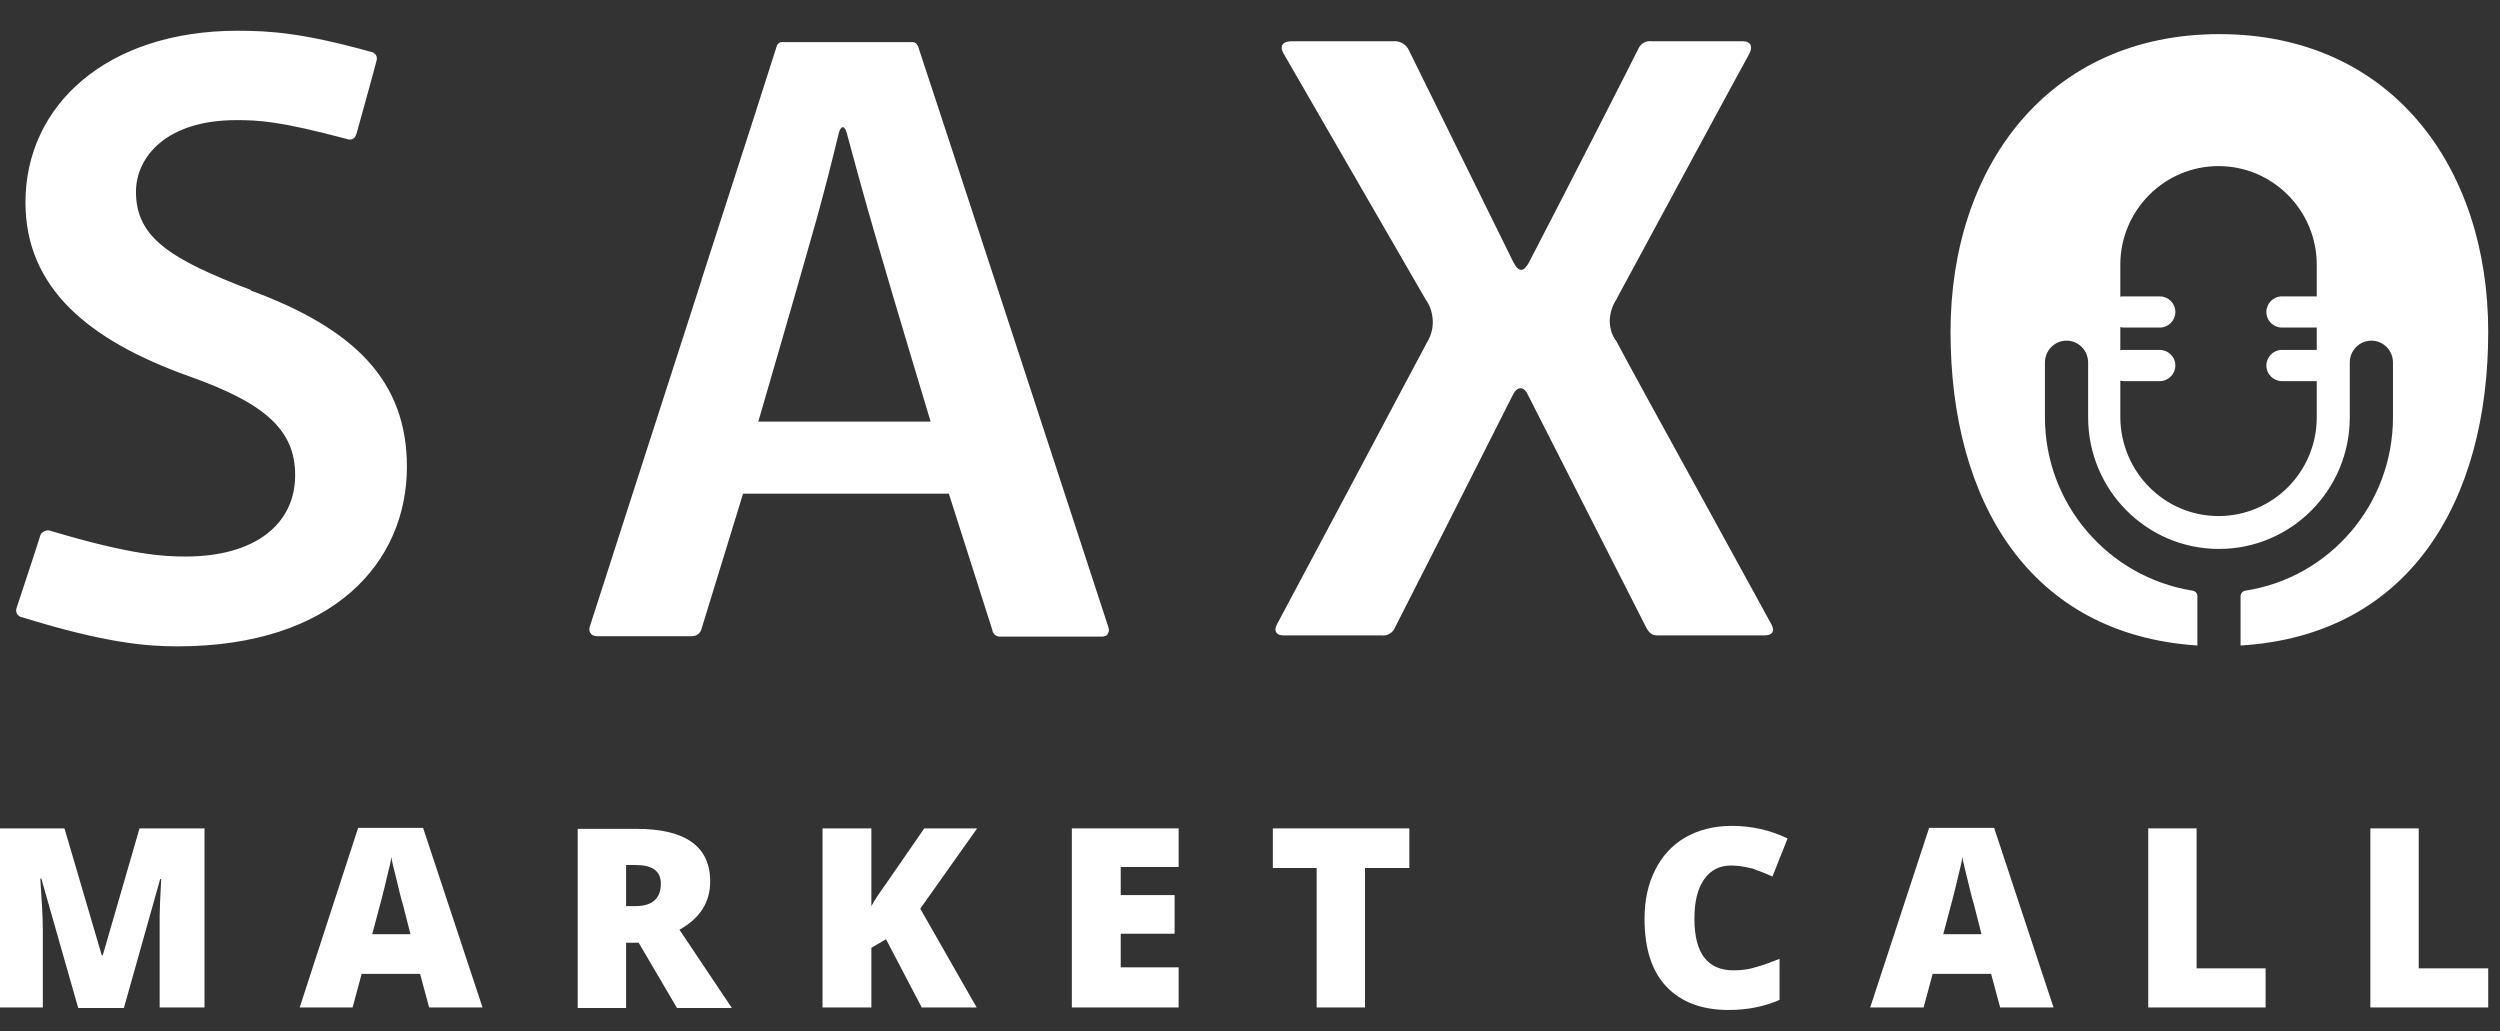 <svg width="80" height="33" viewBox="0 0 80 33" fill="none" xmlns="http://www.w3.org/2000/svg">
<rect x="0" y="0" width="80" height="33" fill="#333333" stroke="none"/>
<path fill-rule="evenodd" clip-rule="evenodd" d="M4.351 6.138C4.351 7.609 5.462 8.297 8.036 9.282L8.022 9.295C11.355 10.523 13.021 12.196 13.021 14.935C13.021 17.998 10.664 20.683 5.678 20.683C4.716 20.683 3.402 20.588 0.706 19.752C0.679 19.752 0.639 19.738 0.611 19.711C0.584 19.698 0.557 19.671 0.544 19.644C0.53 19.617 0.517 19.576 0.517 19.549C0.517 19.522 0.517 19.482 0.53 19.455C0.571 19.347 0.896 18.335 1.113 17.687C1.208 17.404 1.275 17.175 1.289 17.134C1.302 17.107 1.316 17.067 1.343 17.053C1.37 17.026 1.397 17.013 1.424 16.999C1.451 16.986 1.492 16.972 1.519 16.972C1.546 16.972 1.587 16.972 1.614 16.986C4.229 17.768 5.258 17.809 5.936 17.809C8.185 17.809 9.445 16.756 9.445 15.205C9.445 13.761 8.483 12.898 6.031 12.034C2.833 10.887 0.815 9.214 0.815 6.475C0.815 3.359 3.429 0.984 7.602 0.984C8.632 0.984 9.689 1.051 11.87 1.659C11.897 1.659 11.938 1.672 11.965 1.699C11.992 1.712 12.019 1.739 12.032 1.766C12.046 1.793 12.059 1.82 12.059 1.861C12.059 1.888 12.059 1.928 12.046 1.955C12.005 2.131 11.45 4.128 11.409 4.276C11.396 4.303 11.382 4.343 11.368 4.37C11.355 4.397 11.328 4.424 11.301 4.438C11.274 4.451 11.247 4.465 11.206 4.465C11.179 4.465 11.138 4.465 11.111 4.451C8.943 3.871 8.266 3.844 7.562 3.844C5.313 3.844 4.351 5.032 4.351 6.138ZM29.293 1.375C29.333 1.402 29.36 1.443 29.387 1.497V1.51C29.428 1.605 35.403 19.86 35.47 20.075C35.484 20.116 35.484 20.156 35.484 20.183C35.484 20.224 35.457 20.251 35.443 20.291C35.43 20.332 35.389 20.345 35.348 20.359C35.308 20.372 35.267 20.372 35.24 20.372H32.002C31.948 20.372 31.894 20.359 31.84 20.318C31.799 20.278 31.758 20.224 31.758 20.17C31.718 20.035 30.363 15.798 30.363 15.798H23.778L22.451 20.116C22.437 20.183 22.397 20.251 22.342 20.291C22.288 20.332 22.22 20.359 22.139 20.359H19.091C19.05 20.359 19.01 20.345 18.983 20.332C18.942 20.318 18.915 20.291 18.901 20.264C18.874 20.237 18.86 20.197 18.86 20.156C18.86 20.116 18.86 20.075 18.874 20.049C18.901 19.968 20.798 14.071 22.451 8.958V8.944C23.724 5.018 24.835 1.551 24.849 1.497C24.862 1.443 24.889 1.402 24.93 1.375C24.971 1.348 25.025 1.335 25.079 1.348H29.171C29.198 1.335 29.252 1.348 29.293 1.375ZM25.946 7.663C25.662 8.688 24.266 13.491 24.266 13.491H29.78C29.78 13.491 28.602 9.592 28.046 7.663C27.64 6.273 27.274 4.924 27.098 4.263C27.03 4.006 26.908 4.006 26.84 4.263C26.691 4.883 26.38 6.165 25.946 7.663ZM51.511 10.24C51.511 10.469 51.565 10.698 51.701 10.887V10.874C51.836 11.144 53.408 14.017 54.763 16.473C55.765 18.294 56.632 19.887 56.686 19.981C56.808 20.21 56.7 20.332 56.47 20.332H53.029C52.88 20.332 52.785 20.278 52.676 20.075C52.568 19.86 49.506 13.842 48.896 12.641C48.761 12.344 48.544 12.358 48.409 12.641C47.352 14.746 44.751 19.873 44.642 20.075C44.615 20.156 44.547 20.237 44.466 20.278C44.385 20.332 44.29 20.345 44.209 20.332H41.052C40.862 20.332 40.74 20.197 40.862 19.981C40.984 19.765 45.428 11.4 45.672 10.941C45.794 10.739 45.862 10.496 45.848 10.253C45.834 10.01 45.767 9.781 45.618 9.578C45.482 9.336 41.201 1.942 41.066 1.699C40.93 1.443 41.079 1.321 41.323 1.321H44.588C44.697 1.308 44.791 1.335 44.886 1.389C44.981 1.443 45.049 1.524 45.089 1.618L48.422 8.378C48.598 8.728 48.761 8.715 48.937 8.378C50.075 6.192 52.351 1.726 52.432 1.551C52.473 1.47 52.527 1.402 52.608 1.362C52.69 1.321 52.771 1.308 52.866 1.321H55.779C56.023 1.321 56.104 1.497 55.968 1.739C55.833 1.969 52.337 8.445 51.782 9.471L51.728 9.578C51.592 9.781 51.525 10.01 51.511 10.24ZM62.417 10.617C62.417 5.328 65.547 1.092 71.02 1.092C76.507 1.092 79.623 5.328 79.623 10.617C79.623 16.055 77.09 20.332 71.698 20.656V19.077C71.698 18.996 71.765 18.915 71.847 18.902C74.57 18.483 76.575 16.122 76.575 13.356V11.602C76.575 11.211 76.263 10.901 75.884 10.901C75.505 10.901 75.193 11.211 75.193 11.602V13.356C75.193 15.677 73.323 17.566 71.007 17.566C68.69 17.566 66.82 15.677 66.82 13.356V11.602C66.82 11.211 66.509 10.901 66.129 10.901C65.75 10.901 65.438 11.211 65.438 11.602V13.356C65.438 16.122 67.457 18.47 70.167 18.902C70.248 18.915 70.316 18.983 70.316 19.077V20.656C64.937 20.305 62.417 16.028 62.417 10.617ZM74.136 13.356C74.136 15.097 72.727 16.514 70.993 16.514C69.259 16.514 67.864 15.097 67.85 13.356V12.182C67.877 12.182 67.918 12.196 67.945 12.196H69.11C69.394 12.196 69.611 11.967 69.611 11.697C69.611 11.413 69.381 11.197 69.11 11.197H67.945C67.918 11.197 67.877 11.197 67.85 11.211V10.469C67.877 10.469 67.918 10.482 67.945 10.482H69.11C69.394 10.482 69.611 10.253 69.611 9.983C69.611 9.7 69.381 9.484 69.11 9.484H67.945C67.918 9.484 67.877 9.484 67.85 9.498V8.472C67.85 6.732 69.259 5.315 70.993 5.315C72.727 5.315 74.136 6.732 74.136 8.472V9.484H73.025C72.741 9.484 72.524 9.713 72.524 9.983C72.524 10.267 72.754 10.482 73.025 10.482H74.136V11.197H73.025C72.741 11.197 72.524 11.427 72.524 11.697C72.524 11.98 72.754 12.196 73.025 12.196H74.136V13.356Z" fill="white"/>
<path d="M2.498 32.239L1.322 28.113H1.289C1.338 28.82 1.37 29.366 1.37 29.751V32.239H0V26.508H2.063L3.256 30.569H3.288L4.465 26.508H6.544V32.239H5.109V29.735C5.109 29.606 5.109 29.462 5.109 29.301C5.109 29.141 5.126 28.756 5.158 28.13H5.126L3.965 32.255H2.498V32.239Z" fill="white"/>
<path d="M13.733 32.239L13.442 31.163H11.573L11.283 32.239H9.59L11.46 26.492H13.539L15.441 32.239H13.733ZM13.136 29.895L12.894 28.948C12.83 28.74 12.765 28.467 12.685 28.13C12.604 27.793 12.54 27.568 12.524 27.423C12.508 27.552 12.459 27.776 12.379 28.081C12.314 28.386 12.153 28.996 11.911 29.895H13.136Z" fill="white"/>
<path d="M20.035 30.168V32.255H18.487V26.524H20.373C21.937 26.524 22.726 27.086 22.726 28.21C22.726 28.868 22.404 29.382 21.743 29.751L23.419 32.255H21.663L20.438 30.168H20.035ZM20.035 28.996H20.325C20.873 28.996 21.147 28.756 21.147 28.274C21.147 27.873 20.873 27.68 20.341 27.68H20.035V28.996Z" fill="white"/>
<path d="M31.253 32.239H29.496L28.352 30.056L27.884 30.329V32.239H26.321V26.508H27.884V28.996C27.965 28.836 28.126 28.595 28.368 28.258L29.577 26.508H31.269L29.448 29.077L31.253 32.239Z" fill="white"/>
<path d="M37.716 32.239H34.299V26.508H37.716V27.744H35.863V28.643H37.587V29.879H35.863V30.955H37.716V32.239Z" fill="white"/>
<path d="M43.68 32.239H42.133V27.776H40.731V26.508H45.099V27.776H43.68V32.239Z" fill="white"/>
<path d="M55.398 27.696C55.027 27.696 54.737 27.841 54.527 28.146C54.318 28.451 54.221 28.868 54.221 29.398C54.221 30.505 54.64 31.051 55.478 31.051C55.736 31.051 55.978 31.019 56.22 30.939C56.462 30.875 56.703 30.778 56.945 30.682V31.998C56.462 32.207 55.93 32.319 55.317 32.319C54.447 32.319 53.786 32.062 53.319 31.565C52.851 31.067 52.625 30.345 52.625 29.398C52.625 28.804 52.738 28.29 52.964 27.841C53.19 27.391 53.512 27.038 53.931 26.797C54.35 26.556 54.85 26.428 55.414 26.428C56.042 26.428 56.623 26.556 57.203 26.829L56.719 28.049C56.51 27.953 56.3 27.873 56.075 27.793C55.865 27.744 55.639 27.696 55.398 27.696Z" fill="white"/>
<path d="M64.005 32.239L63.715 31.163H61.845L61.555 32.239H59.846L61.732 26.492H63.812L65.713 32.239H64.005ZM63.408 29.895L63.167 28.948C63.102 28.74 63.038 28.467 62.957 28.13C62.877 27.793 62.812 27.568 62.796 27.423C62.78 27.552 62.732 27.776 62.651 28.081C62.587 28.386 62.425 28.996 62.184 29.895H63.408Z" fill="white"/>
<path d="M68.744 32.239V26.508H70.291V30.987H72.499V32.239H68.744Z" fill="white"/>
<path d="M75.852 32.239V26.508H77.399V30.987H79.623V32.239H75.852Z" fill="white"/>
</svg>
